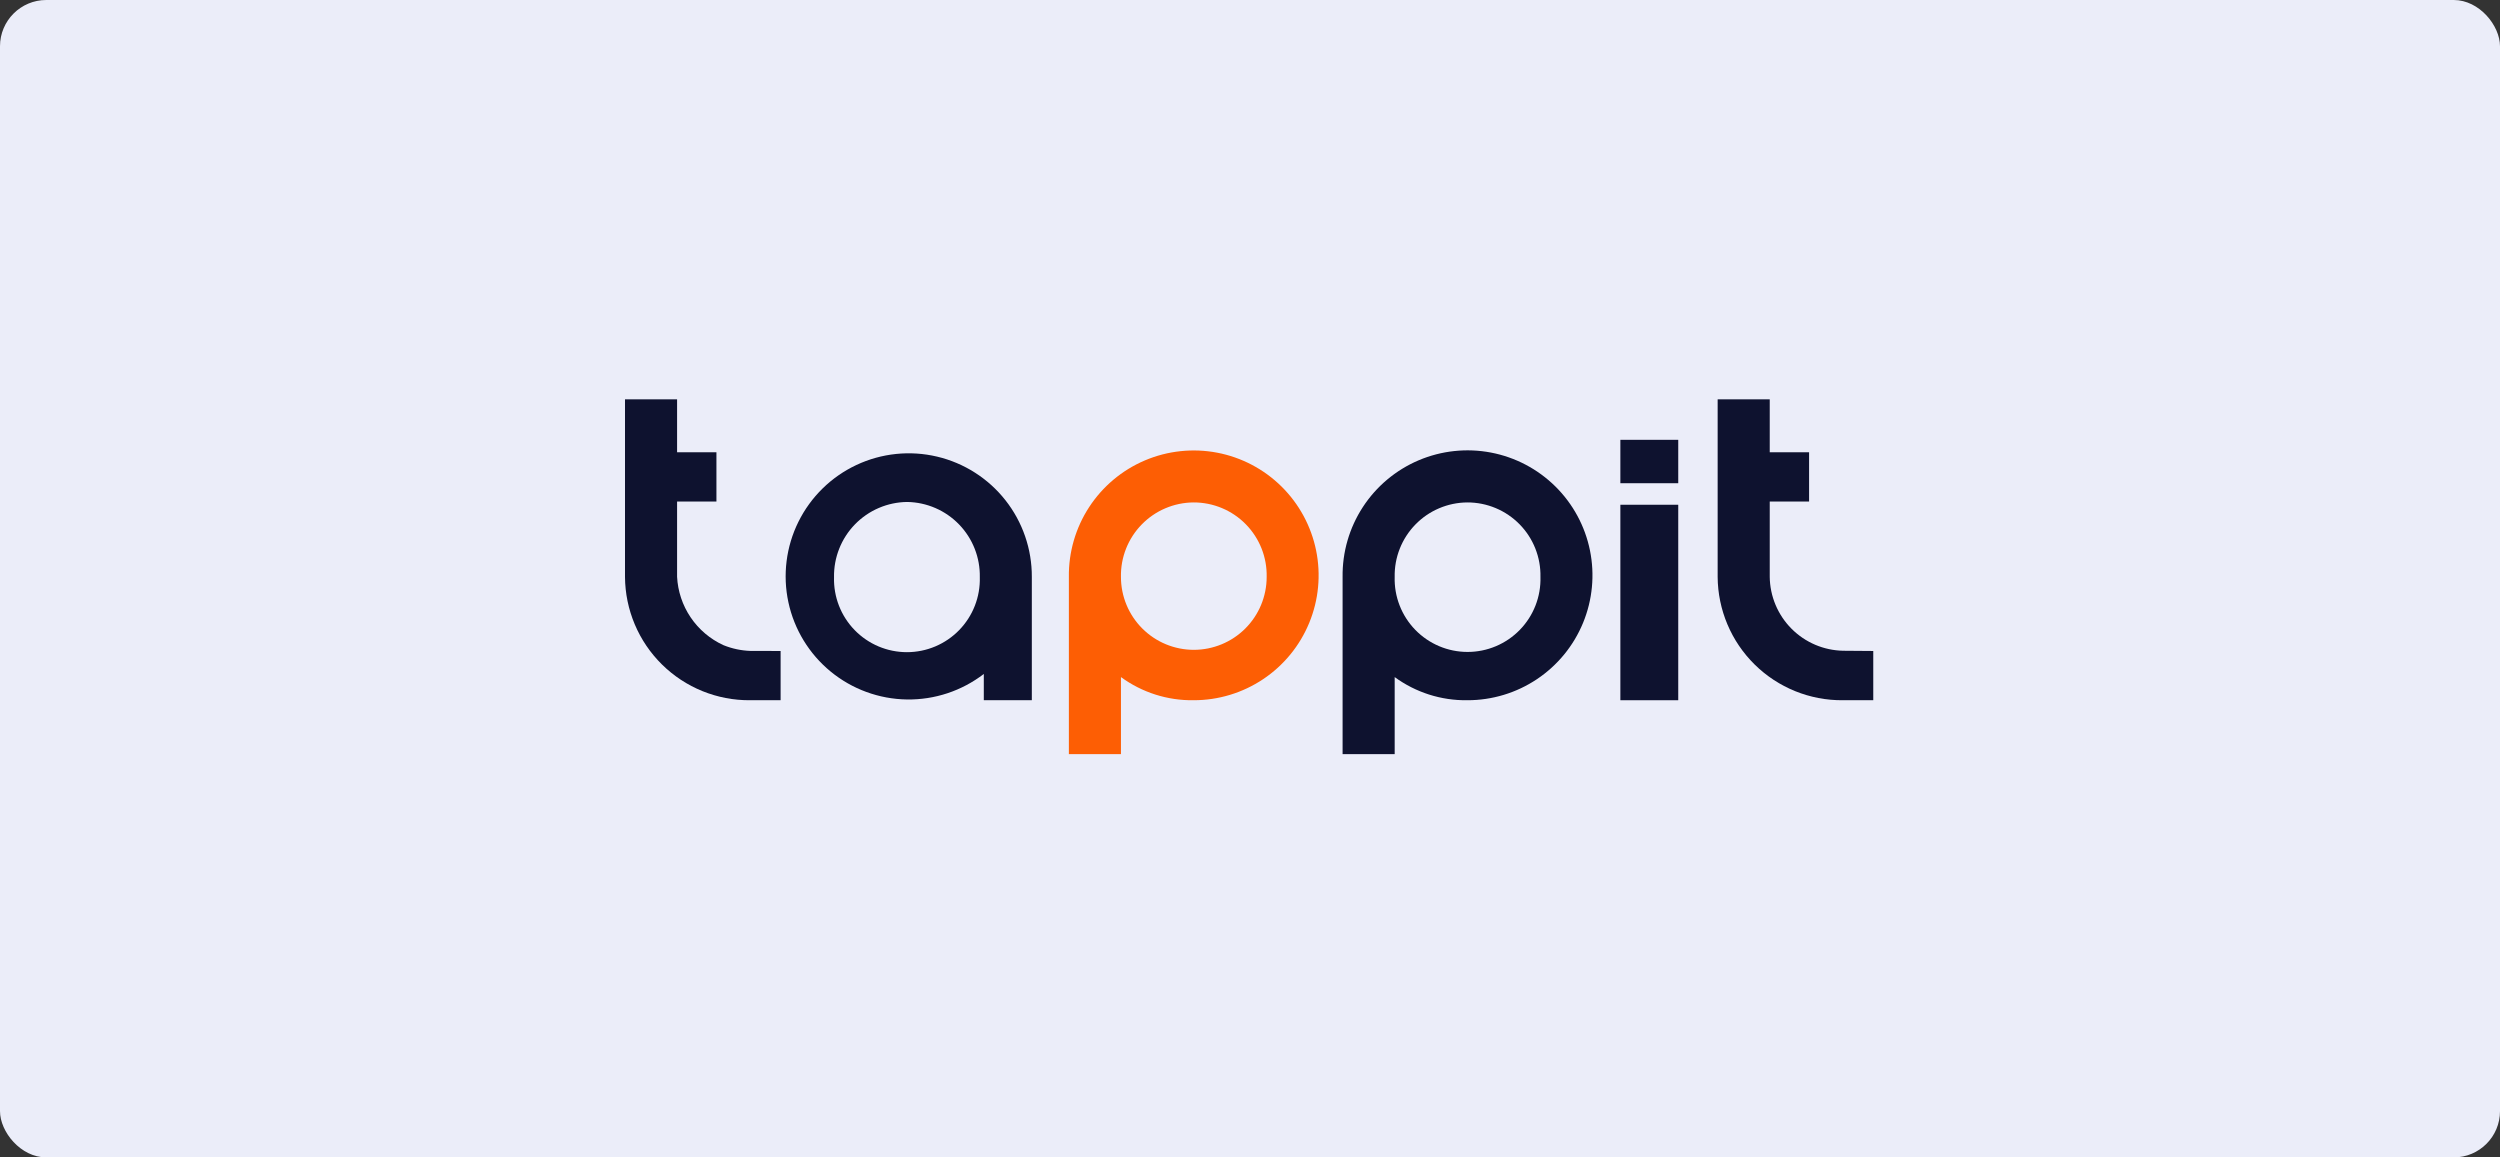 <svg width="432" height="200" viewBox="0 0 432 200" fill="none" xmlns="http://www.w3.org/2000/svg">
<rect x="0" y="0" width="432" height="200" fill="#333333" stroke="none"/>
<rect width="432" height="200" rx="8" fill="#EBEDF9"/>
<g clip-path="url(#clip0_116_1244)">
<path d="M134.89 112.49V121H129.62C126.801 121.022 124.006 120.489 121.394 119.431C118.781 118.372 116.403 116.809 114.396 114.831C112.388 112.853 110.789 110.498 109.692 107.902C108.595 105.306 108.02 102.519 108 99.7V69H117V78.15H123.8V86.66H117V99.66C117.125 102.173 117.937 104.604 119.348 106.688C120.758 108.772 122.713 110.43 125 111.48C126.495 112.088 128.087 112.427 129.7 112.48L134.89 112.49Z" fill="#0E122F"/>
<path d="M178.3 121H170V116.46C166.19 119.391 161.5 120.945 156.694 120.869C151.887 120.793 147.249 119.091 143.533 116.041C139.818 112.991 137.246 108.772 136.235 104.073C135.225 99.373 135.836 94.47 137.97 90.162C140.103 85.855 143.632 82.397 147.982 80.352C152.333 78.307 157.247 77.796 161.925 78.903C166.603 80.009 170.768 82.667 173.742 86.444C176.716 90.221 178.322 94.893 178.3 99.7V121ZM156.76 86.74C155.075 86.758 153.41 87.109 151.861 87.774C150.312 88.438 148.91 89.402 147.735 90.61C146.56 91.818 145.636 93.247 145.016 94.814C144.395 96.381 144.091 98.055 144.12 99.74C144.073 101.424 144.363 103.1 144.975 104.67C145.586 106.239 146.507 107.67 147.681 108.878C148.855 110.086 150.26 111.046 151.811 111.702C153.363 112.357 155.03 112.695 156.715 112.695C158.4 112.695 160.067 112.357 161.619 111.702C163.17 111.046 164.575 110.086 165.749 108.878C166.923 107.67 167.844 106.239 168.455 104.67C169.067 103.1 169.357 101.424 169.31 99.74C169.343 98.061 169.044 96.393 168.431 94.83C167.818 93.267 166.902 91.841 165.735 90.633C164.569 89.425 163.176 88.459 161.636 87.791C160.096 87.123 158.439 86.766 156.76 86.74Z" fill="#0E122F"/>
<path d="M206.25 121C201.743 121.064 197.338 119.66 193.7 117V130.31H184.7V99.7C184.644 95.419 185.863 91.219 188.202 87.632C190.541 84.046 193.893 81.237 197.833 79.561C201.773 77.886 206.122 77.42 210.327 78.223C214.532 79.026 218.403 81.062 221.448 84.072C224.493 87.082 226.574 90.929 227.426 95.124C228.279 99.32 227.864 103.674 226.234 107.633C224.605 111.592 221.835 114.977 218.276 117.357C214.717 119.738 210.531 121.006 206.25 121ZM206.25 86.82C204.577 86.83 202.923 87.173 201.383 87.828C199.843 88.483 198.449 89.437 197.282 90.636C196.114 91.834 195.196 93.252 194.581 94.808C193.966 96.365 193.667 98.027 193.7 99.7C193.7 103.039 195.026 106.241 197.388 108.603C199.749 110.964 202.951 112.29 206.29 112.29C209.629 112.29 212.831 110.964 215.192 108.603C217.554 106.241 218.88 103.039 218.88 99.7C218.917 98.019 218.618 96.348 218 94.785C217.381 93.222 216.456 91.799 215.28 90.598C214.103 89.398 212.697 88.445 211.147 87.796C209.596 87.148 207.931 86.816 206.25 86.82Z" fill="#FD5E04"/>
<path d="M253.55 121C249.043 121.064 244.638 119.66 241 117V130.31H232V99.7C231.942 95.416 233.161 91.212 235.499 87.623C237.838 84.034 241.192 81.222 245.134 79.544C249.076 77.867 253.428 77.4 257.636 78.203C261.844 79.006 265.718 81.043 268.765 84.055C271.812 87.066 273.894 90.916 274.746 95.115C275.599 99.313 275.183 103.67 273.551 107.632C271.92 111.593 269.147 114.979 265.585 117.36C262.024 119.74 257.834 121.008 253.55 121ZM253.55 86.82C251.877 86.83 250.223 87.173 248.683 87.828C247.143 88.483 245.749 89.437 244.582 90.636C243.414 91.834 242.496 93.252 241.881 94.808C241.266 96.365 240.967 98.027 241 99.7C240.953 101.384 241.243 103.06 241.855 104.63C242.466 106.199 243.387 107.63 244.561 108.838C245.735 110.046 247.14 111.006 248.691 111.662C250.243 112.317 251.91 112.655 253.595 112.655C255.28 112.655 256.947 112.317 258.499 111.662C260.05 111.006 261.455 110.046 262.629 108.838C263.803 107.63 264.724 106.199 265.335 104.63C265.947 103.06 266.237 101.384 266.19 99.7C266.226 98.019 265.925 96.348 265.306 94.784C264.687 93.221 263.761 91.798 262.583 90.598C261.405 89.397 259.999 88.445 258.448 87.796C256.897 87.148 255.231 86.816 253.55 86.82Z" fill="#0E122F"/>
<path d="M280 83.5V76H290V83.5H280ZM280 121V87.22H290V121H280Z" fill="#0E122F"/>
<path d="M323.7 112.49V121H318.43C315.611 121.022 312.816 120.489 310.204 119.431C307.591 118.372 305.213 116.809 303.206 114.831C301.198 112.853 299.599 110.498 298.502 107.902C297.405 105.306 296.83 102.519 296.81 99.7V69H305.81V78.15H312.61V86.66H305.81V99.66C305.846 103.027 307.194 106.247 309.568 108.636C311.941 111.025 315.153 112.393 318.52 112.45L323.7 112.49Z" fill="#0E122F"/>
</g>
<defs>
<clipPath id="clip0_116_1244">
<rect width="215.7" height="61.31" fill="white" transform="translate(108 69)"/>
</clipPath>
</defs>
</svg>
